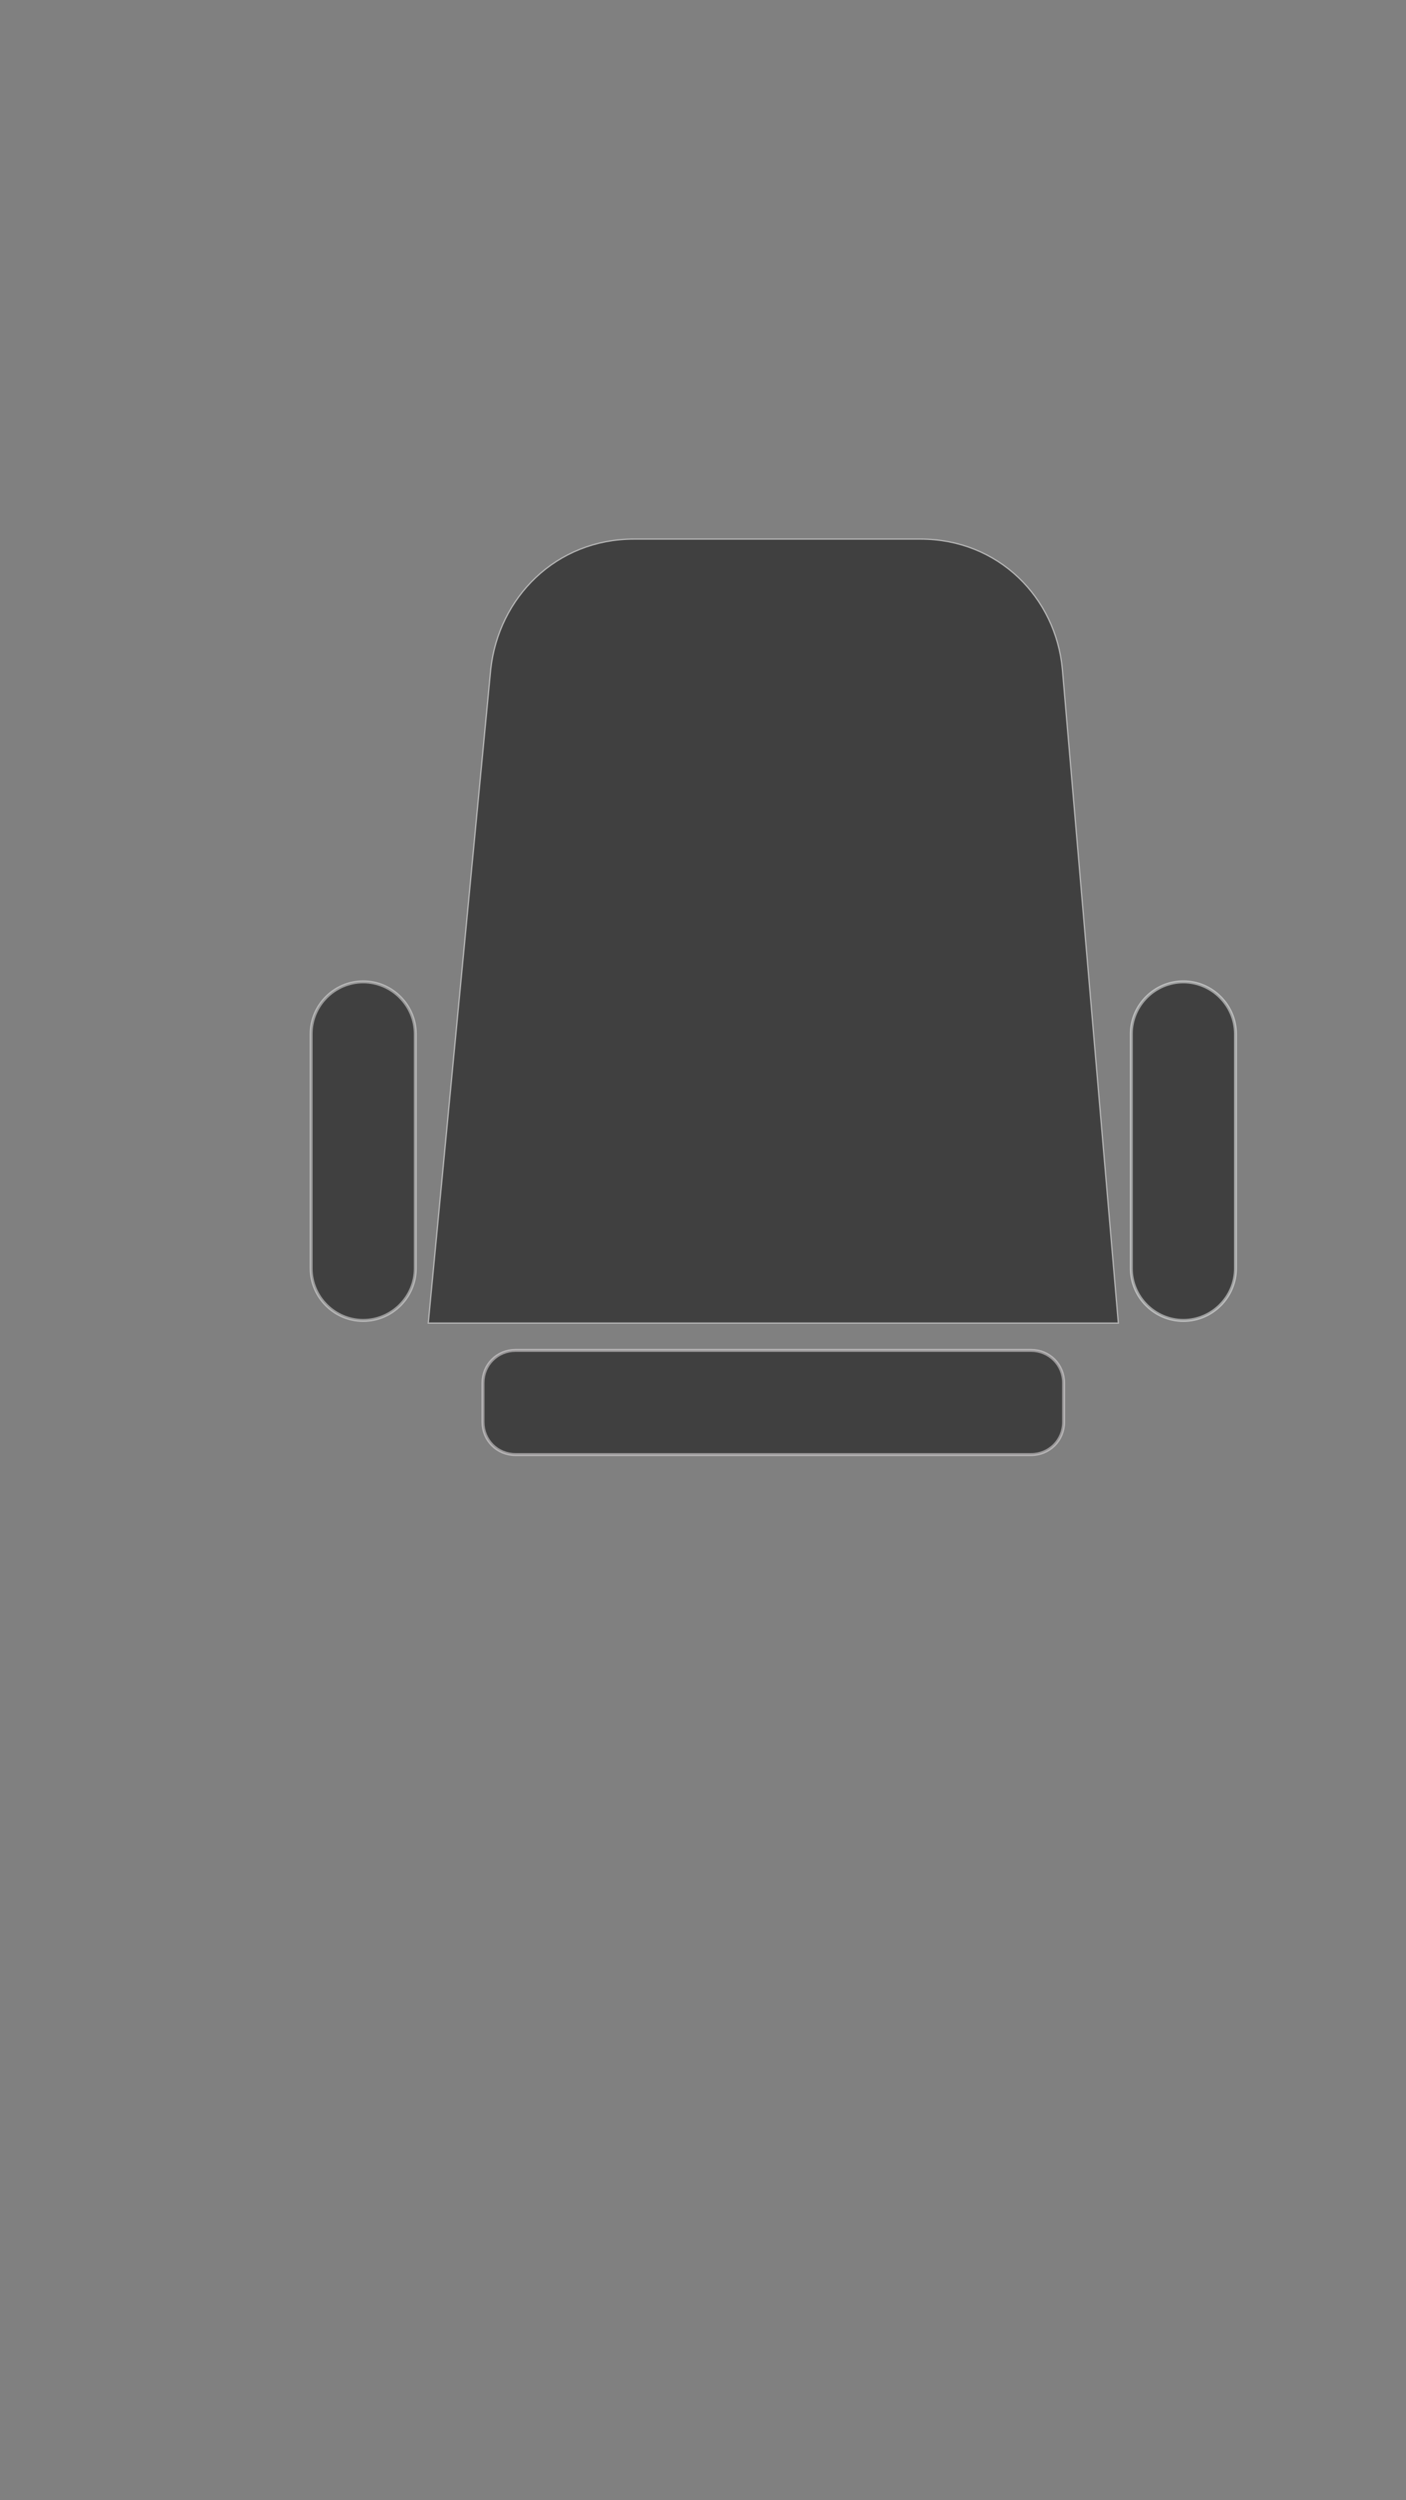 <?xml version="1.0" encoding="UTF-8"?>
<!DOCTYPE svg PUBLIC "-//W3C//DTD SVG 1.1//EN" "http://www.w3.org/Graphics/SVG/1.1/DTD/svg11.dtd">
<!-- Creator: CorelDRAW X8 -->
<svg xmlns="http://www.w3.org/2000/svg" xml:space="preserve" width="1080px" height="1920px" version="1.1" style="shape-rendering:geometricPrecision; text-rendering:geometricPrecision; image-rendering:optimizeQuality; fill-rule:evenodd; clip-rule:evenodd"
viewBox="0 0 1080 1920"
 xmlns:xlink="http://www.w3.org/1999/xlink">
 <rect x="0" y="0" width="1080" height="1920" fill="#808080" stroke="none"/>
 <defs>
  <style type="text/css">
   <![CDATA[
    .str3 {stroke:#FEFEFE;stroke-width:0.999;stroke-opacity:0.502}
    .str2 {stroke:#F4F5F6;stroke-width:2.362;stroke-opacity:0.502}
    .str0 {stroke:#EAE6E7;stroke-width:2.362;stroke-opacity:0.502}
    .str1 {stroke:#E9E9E9;stroke-width:2.362;stroke-opacity:0.502}
    .fil0 {fill:black;fill-opacity:0.502}
   ]]>
  </style>
 </defs>
 <g id="Capa_x0020_1">
  <path class="fil0 str0" d="M396 1037l396 0c14,0 25,11 25,25l0 30c0,14 -11,25 -25,25l-396 0c-14,0 -25,-11 -25,-25l0 -30c0,-14 11,-25 25,-25z"/>
  <path class="fil0 str1" d="M239 974l0 -180c0,-22 18,-40 40,-40l0 0c22,0 40,18 40,40l0 180c0,22 -18,40 -40,40l0 0c-22,0 -40,-18 -40,-40z"/>
  <path class="fil0 str2" d="M869 974l0 -180c0,-22 18,-40 40,-40l0 0c22,0 40,18 40,40l0 180c0,22 -18,40 -40,40l0 0c-22,0 -40,-18 -40,-40z"/>
  <path class="fil0 str3" d="M487 414l220 0c60,0 104,45 109,100l43 502 -530 0 48 -502c6,-55 50,-100 110,-100z"/>
 </g>
</svg>
